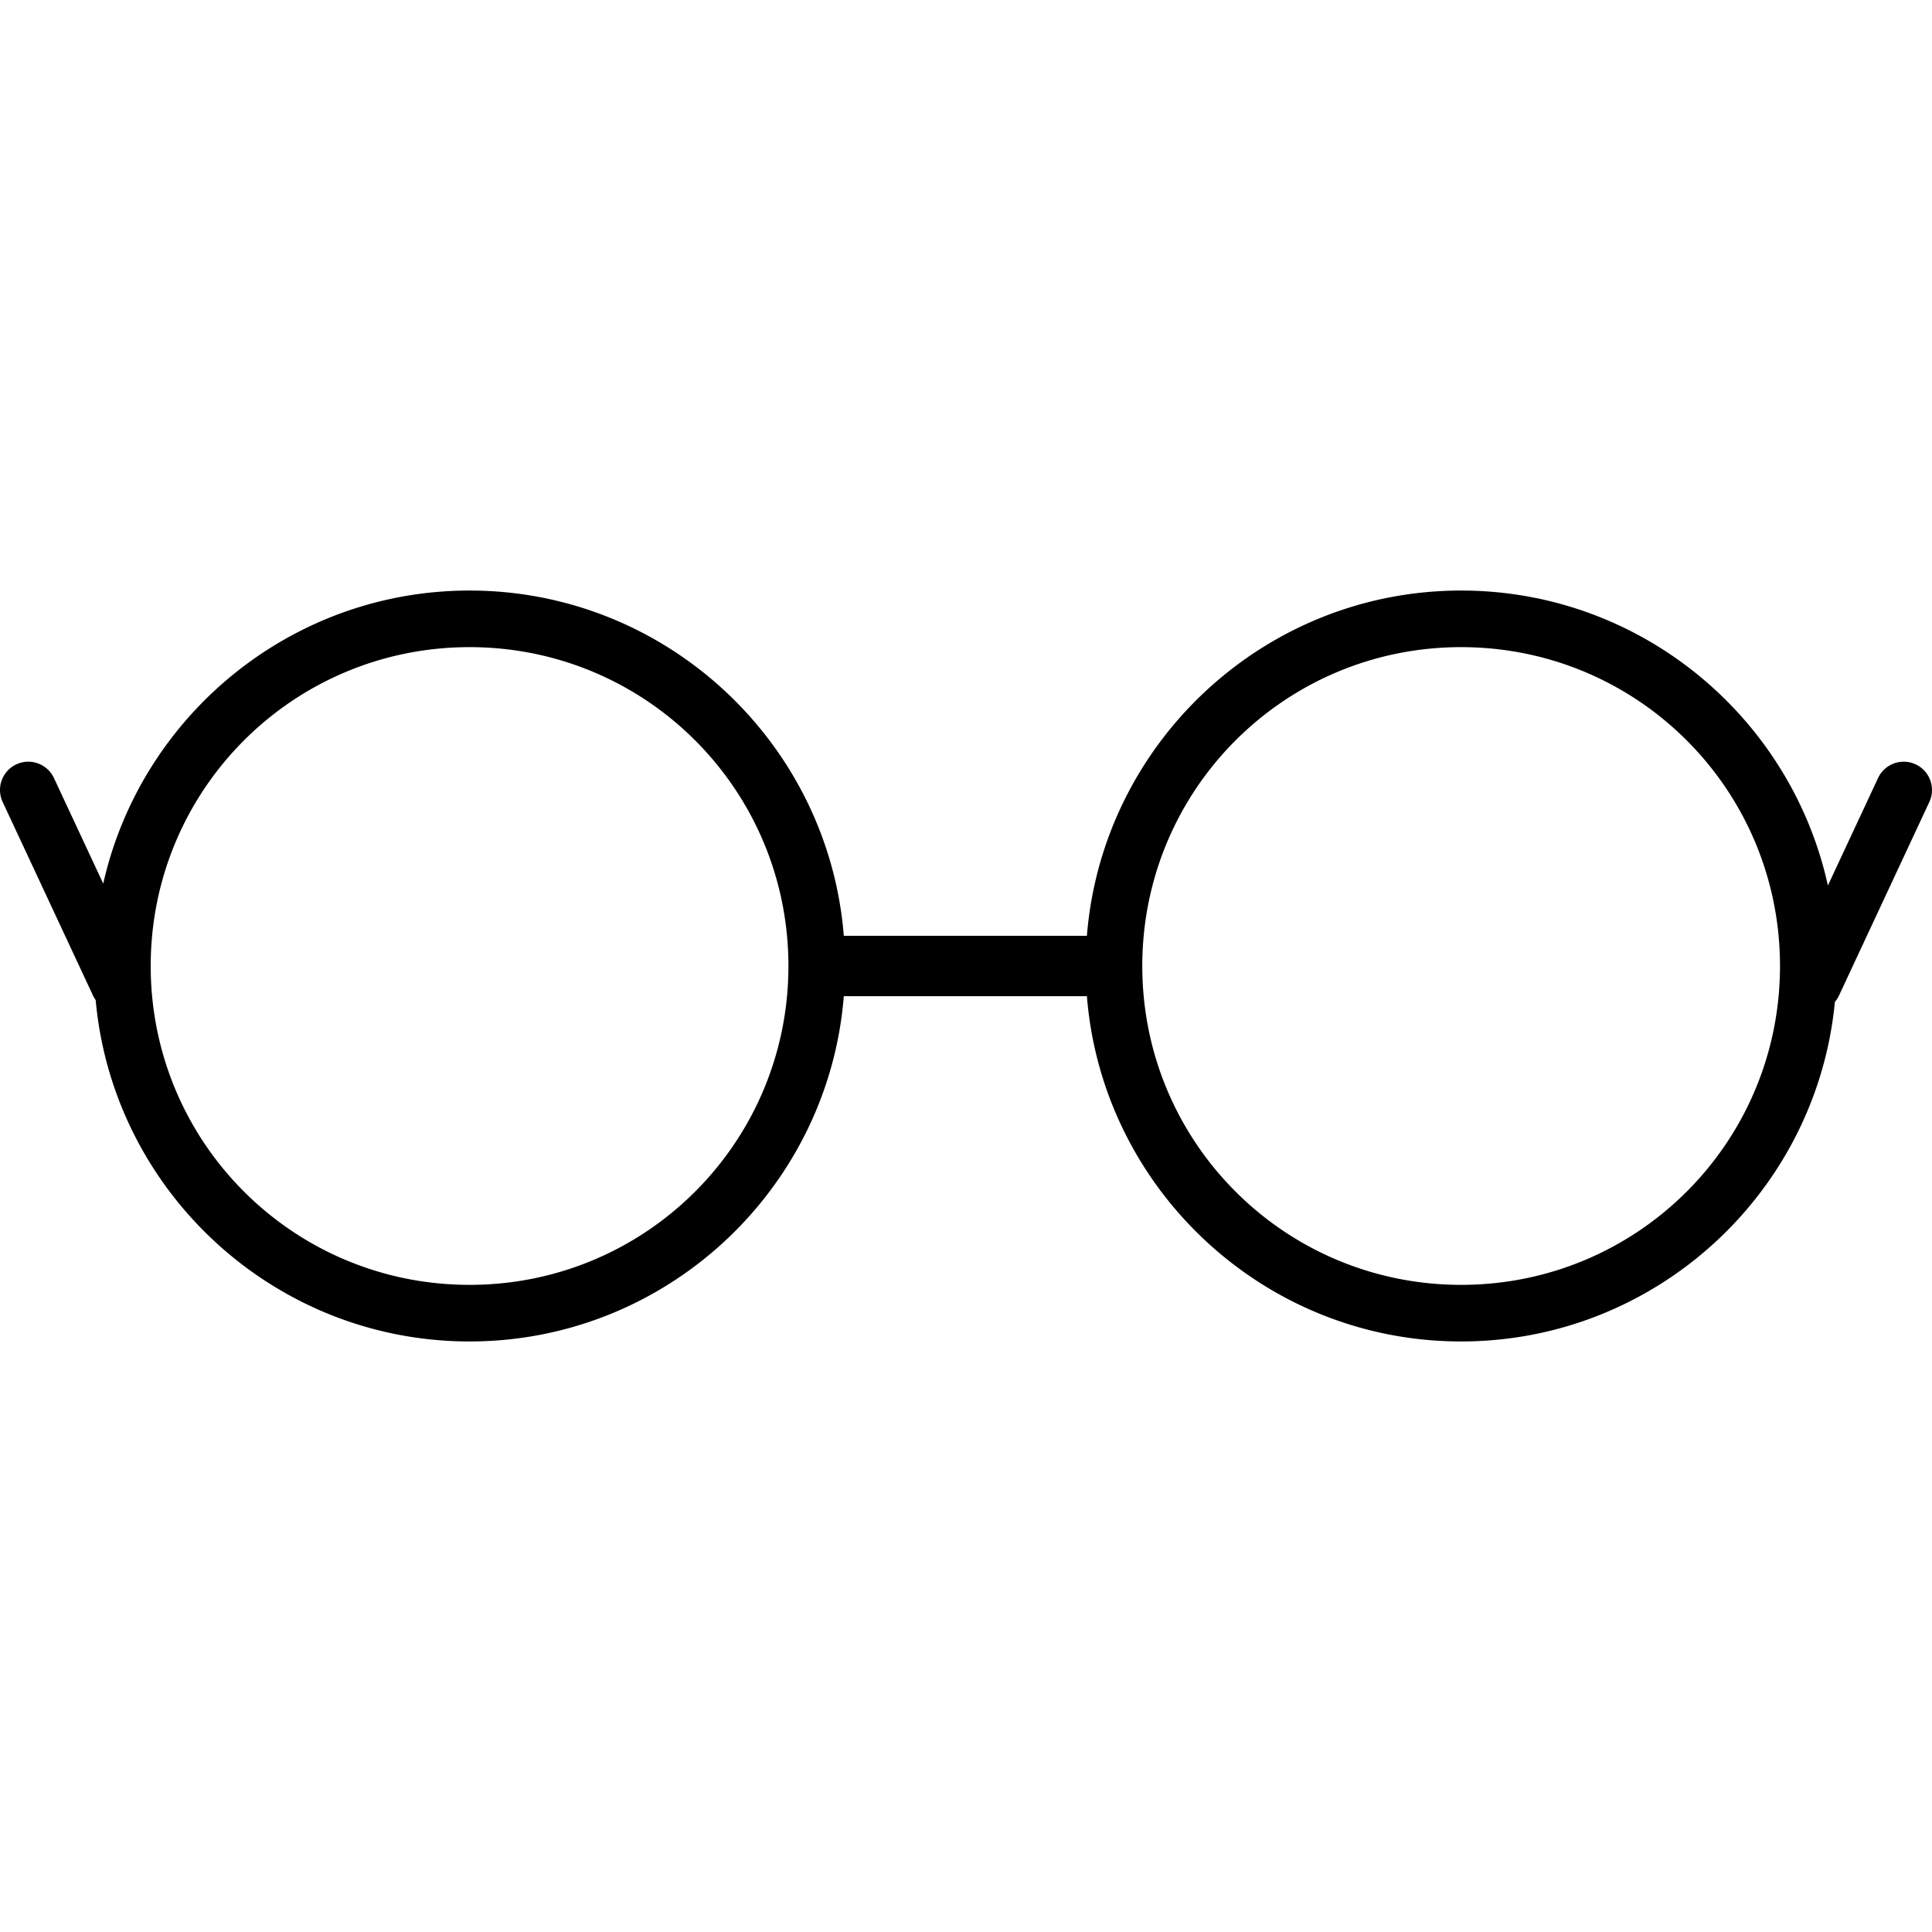 <?xml version="1.0" encoding="UTF-8" standalone="no"?>
<!-- Created with Inkscape (http://www.inkscape.org/) -->

<svg
   xmlns:dc="http://purl.org/dc/elements/1.1/"
   xmlns:cc="http://creativecommons.org/ns#"
   xmlns:rdf="http://www.w3.org/1999/02/22-rdf-syntax-ns#"
   xmlns:svg="http://www.w3.org/2000/svg"
   xmlns="http://www.w3.org/2000/svg"
   xmlns:sodipodi="http://sodipodi.sourceforge.net/DTD/sodipodi-0.dtd"
   xmlns:inkscape="http://www.inkscape.org/namespaces/inkscape"
   width="144.498mm"
   height="144.498mm"
   viewBox="0 0 512 512"
   id="svg4148"
   version="1.1"
   inkscape:version="0.91 r13725"
   sodipodi:docname="Disk - Kopya.svg">
  <defs
     id="defs4150">
    <pattern
       y="0"
       x="0"
       height="6"
       width="6"
       patternUnits="userSpaceOnUse"
       id="EMFhbasepattern" />
  </defs>
  <sodipodi:namedview
     id="base"
     pagecolor="#ffffff"
     bordercolor="#666666"
     borderopacity="1.0"
     inkscape:pageopacity="0.0"
     inkscape:pageshadow="2"
     inkscape:zoom="1"
     inkscape:cx="195.28617"
     inkscape:cy="230.79876"
     inkscape:document-units="px"
     inkscape:current-layer="layer1"
     showgrid="false"
     inkscape:window-width="1366"
     inkscape:window-height="715"
     inkscape:window-x="-8"
     inkscape:window-y="-8"
     inkscape:window-maximized="1"
     fit-margin-top="0"
     fit-margin-left="0"
     fit-margin-right="0"
     fit-margin-bottom="0"
     inkscape:snap-to-guides="false"
     inkscape:snap-bbox="false"
     inkscape:bbox-nodes="false"
     inkscape:snap-nodes="true"
     inkscape:snap-global="true" />
  <g
     inkscape:label="Layer 1"
     inkscape:groupmode="layer"
     id="layer1"
     transform="translate(-91.214,-152.156)">
    <path
       style="color:#000000;font-style:normal;font-variant:normal;font-weight:normal;font-stretch:normal;font-size:medium;line-height:normal;font-family:sans-serif;text-indent:0;text-align:start;text-decoration:none;text-decoration-line:none;text-decoration-style:solid;text-decoration-color:#000000;letter-spacing:normal;word-spacing:normal;text-transform:none;direction:ltr;block-progression:tb;writing-mode:lr-tb;baseline-shift:baseline;text-anchor:start;white-space:normal;clip-rule:nonzero;display:inline;overflow:visible;visibility:visible;opacity:1;isolation:auto;mix-blend-mode:normal;color-interpolation:sRGB;color-interpolation-filters:linearRGB;solid-color:#000000;solid-opacity:1;fill:#000000;fill-opacity:1;fill-rule:nonzero;stroke:none;stroke-width:15;stroke-linecap:round;stroke-linejoin:round;stroke-miterlimit:4;stroke-dasharray:none;stroke-dashoffset:0;stroke-opacity:1;color-rendering:auto;image-rendering:auto;shape-rendering:auto;text-rendering:auto;enable-background:accumulate"
       d="m 215.654,308.656 c -47.367,0 -87.105,33.273 -97.082,77.672 L 105.555,358.439 a 7.501,7.501 0 0 0 -6.48,-4.416 7.501,7.501 0 0 0 -7.111,10.76 l 23.844,51.088 a 7.501,7.501 0 0 0 0.762,1.322 c 4.581,50.644 47.267,90.463 99.084,90.463 52.17,0 95.089,-40.362 99.178,-91.498 l 64.422,0 c 4.089,51.136 47.008,91.498 99.178,91.498 51.65,0 94.232,-39.561 99.043,-89.973 a 7.501,7.501 0 0 0 1.146,-1.812 l 23.844,-51.088 a 7.501,7.501 0 0 0 -6.59,-10.766 7.501,7.501 0 0 0 -7.002,4.422 l -13.25,28.391 c -9.79,-44.65 -49.647,-78.174 -97.192,-78.174 -52.169,0 -95.085,40.362 -99.176,91.496 l -64.424,0 c -4.091,-51.134 -47.009,-91.496 -99.178,-91.496 z m 0,15 c 46.757,0 84.5,37.743 84.5,84.5 0,46.757 -37.743,84.5 -84.5,84.5 -46.757,0 -84.5,-37.743 -84.5,-84.5 0,-46.757 37.743,-84.5 84.5,-84.5 z m 262.778,0 c 46.757,0 84.5,37.743 84.5,84.5 0,46.757 -37.743,84.5 -84.5,84.5 -46.757,0 -84.5,-37.743 -84.5,-84.5 0,-46.757 37.743,-84.5 84.5,-84.5 z"
       id="path4135"
       inkscape:connector-curvature="0" />
  </g>
</svg>
